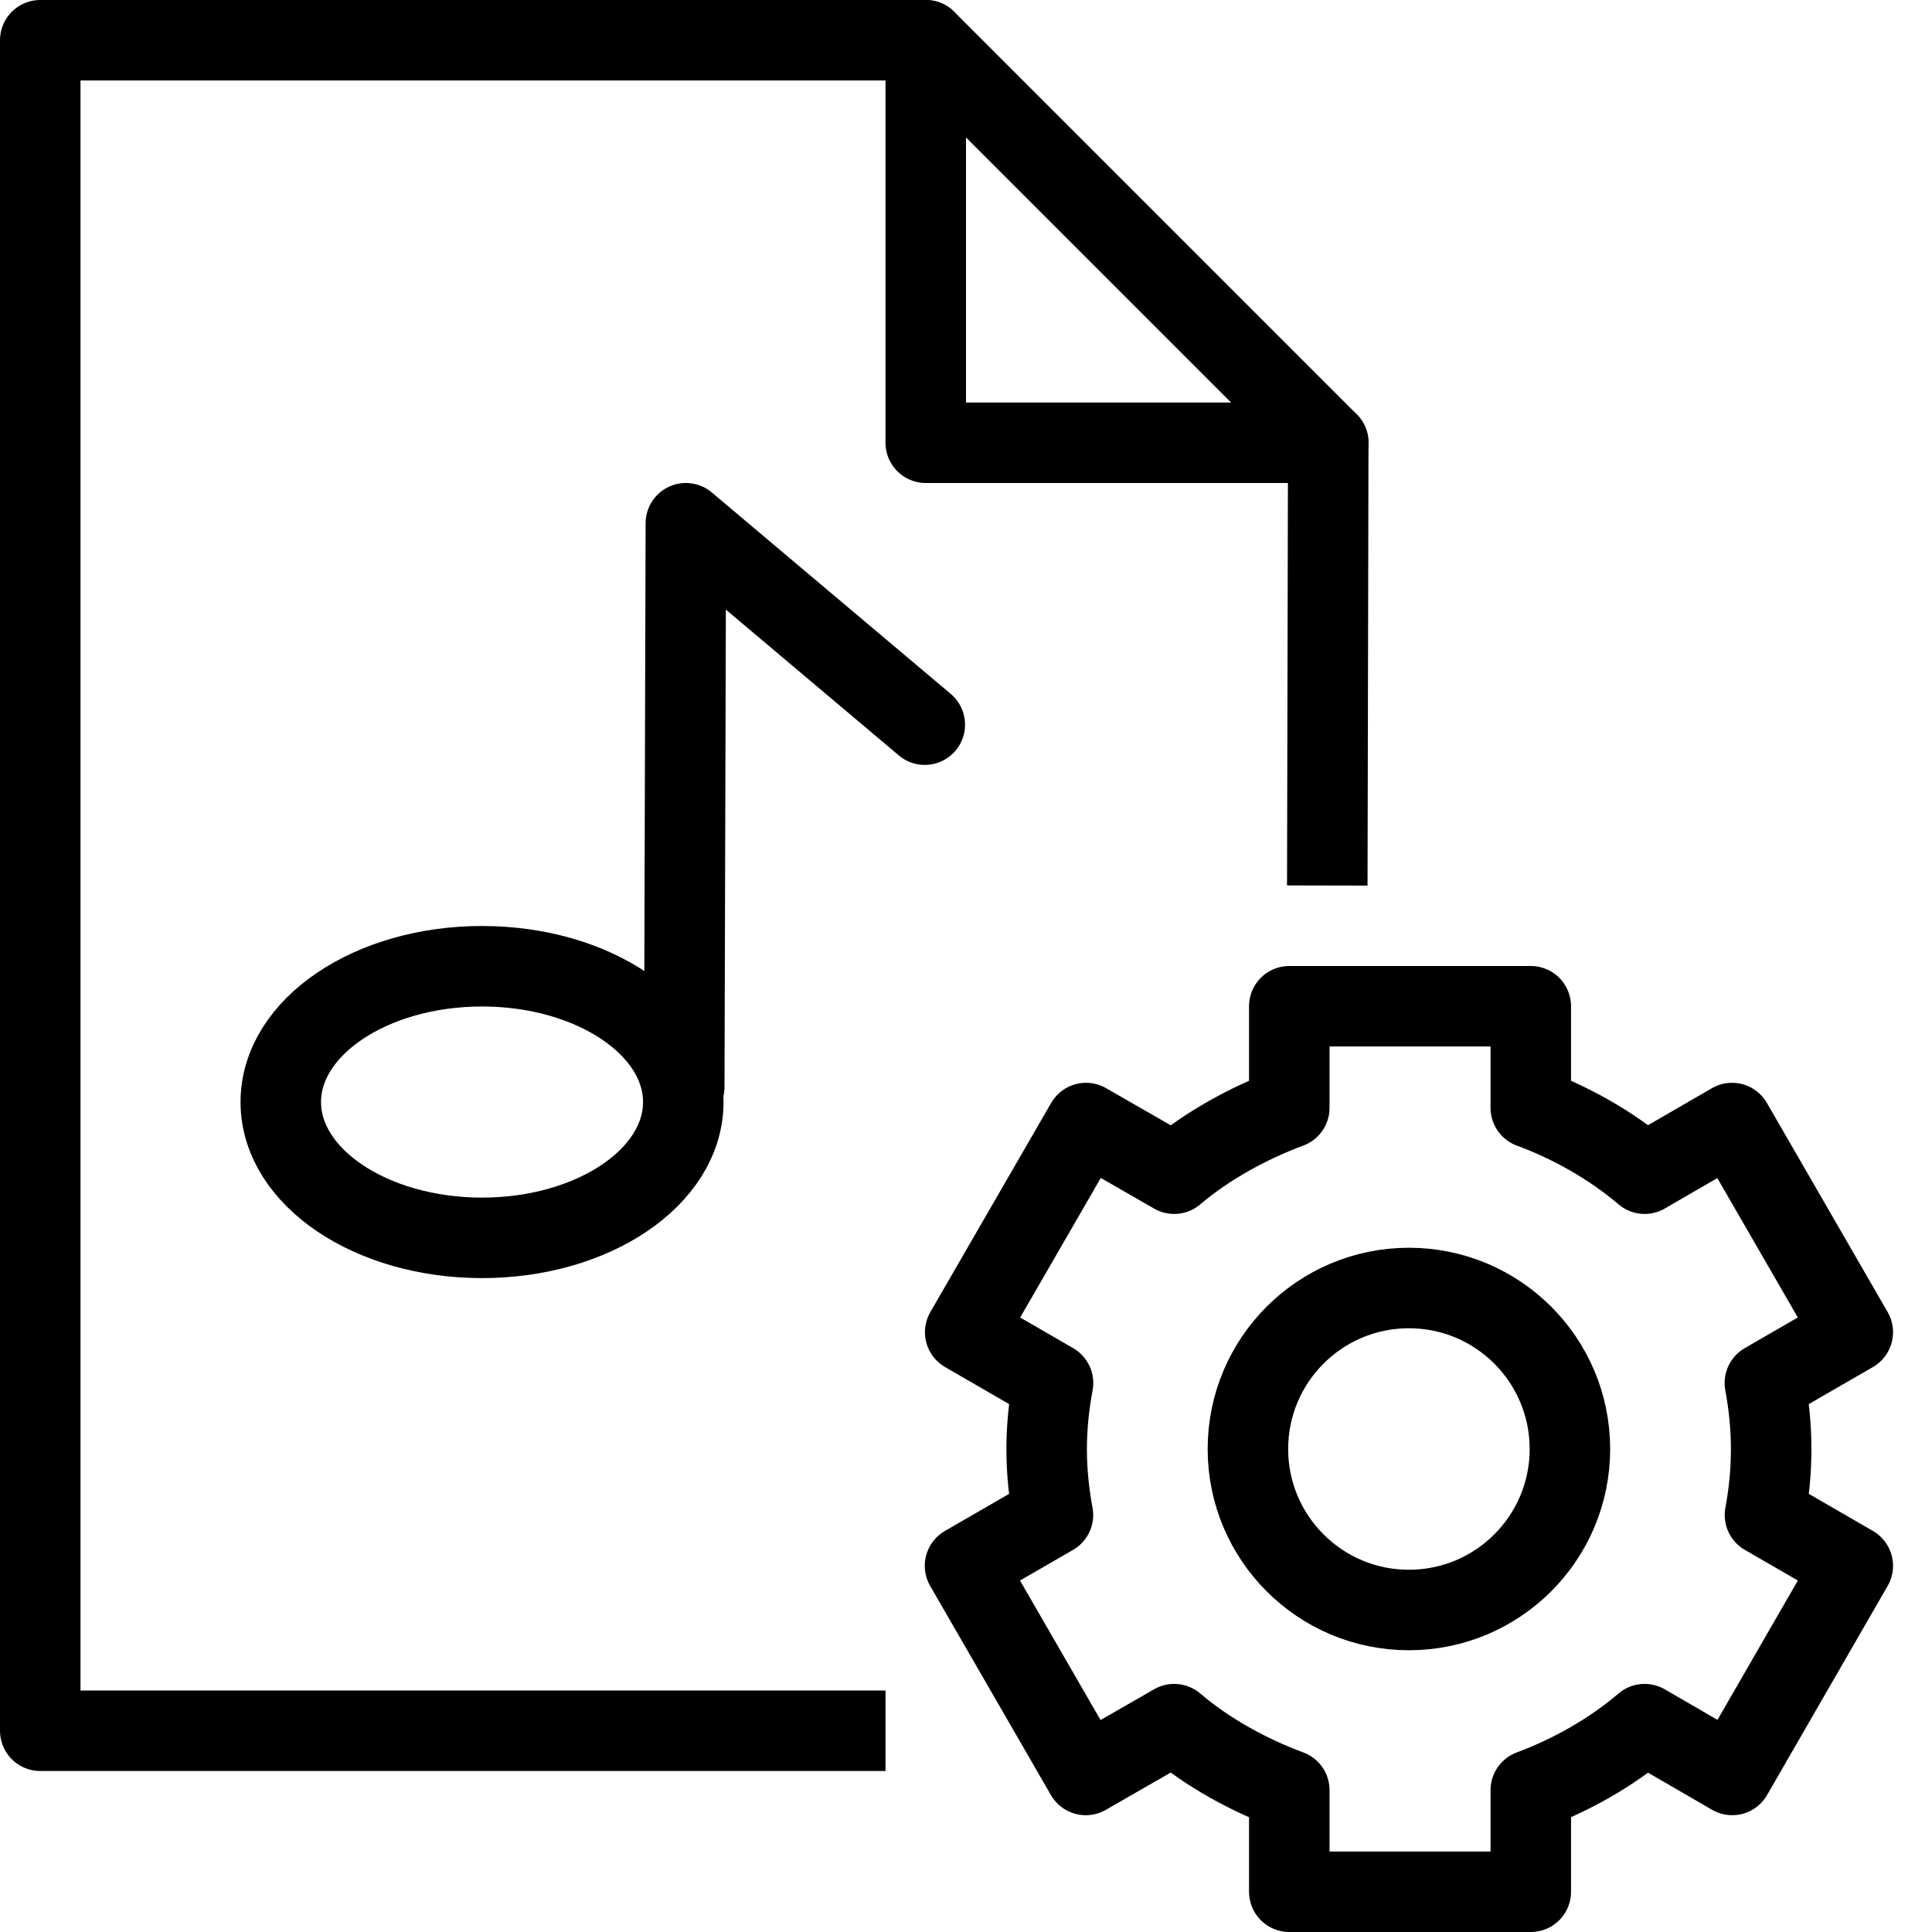 <?xml version="1.0" encoding="utf-8"?>
<!-- Generator: Adobe Illustrator 19.2.0, SVG Export Plug-In . SVG Version: 6.00 Build 0)  -->
<svg version="1.1" id="Layer_1" xmlns="http://www.w3.org/2000/svg" xmlns:xlink="http://www.w3.org/1999/xlink" x="0px" y="0px"
	 viewBox="0 0 24 24" enable-background="new 0 0 24 24" xml:space="preserve">
<g id="Filled_Icons" display="none">
	<g display="inline">
		<path d="M10.689,20.201c-0.199-0.346-0.253-0.754-0.15-1.139c0.104-0.385,0.355-0.713,0.699-0.912L11.502,18v-0.001l-0.263-0.151
			c-0.717-0.414-0.962-1.332-0.548-2.049l1.501-2.598c0.415-0.717,1.33-0.961,2.046-0.551l0.275,0.16V12.5
			c0-0.829,0.672-1.5,1.5-1.5H17V5.5c0-0.133-0.053-0.26-0.147-0.354l-4.999-5C11.76,0.053,11.633,0,11.5,0h-11
			C0.225,0,0,0.224,0,0.5v21C0,21.775,0.225,22,0.5,22h11.229L10.689,20.201z M11.5,0.5l5,5h-5V0.5z M9,13.5
			c0,0.025-0.011,0.049-0.015,0.075C8.987,13.611,9,13.648,9,13.688c0,1.227-1.317,2.186-3,2.186c-1.683,0-3-0.96-3-2.186
			C3,12.46,4.317,11.5,6,11.5c0.779,0,1.472,0.212,2,0.555V6.496c0-0.193,0.112-0.371,0.288-0.452
			C8.464,5.962,8.671,5.988,8.82,6.112l3,2.504c0.212,0.177,0.24,0.492,0.063,0.704c-0.177,0.213-0.492,0.24-0.704,0.064L9,7.564
			V13.5z"/>
		<path d="M23.266,19.018l-0.795-0.459c0.021-0.188,0.031-0.373,0.031-0.558c0-0.185-0.011-0.369-0.033-0.558l0.797-0.461
			c0.238-0.137,0.32-0.443,0.182-0.683l-1.5-2.598c-0.066-0.115-0.176-0.199-0.303-0.231c-0.127-0.037-0.266-0.018-0.381,0.049
			l-0.791,0.459c-0.291-0.213-0.615-0.399-0.957-0.553V12.5c0-0.276-0.225-0.5-0.5-0.5h-3c-0.277,0-0.5,0.224-0.5,0.5v0.925
			c-0.295,0.13-0.638,0.311-0.973,0.554l-0.803-0.461c-0.235-0.135-0.543-0.056-0.682,0.184L11.557,16.3
			c-0.139,0.239-0.057,0.546,0.183,0.683l0.796,0.461c-0.022,0.189-0.034,0.375-0.034,0.558c0,0.185,0.012,0.368,0.033,0.558
			l-0.797,0.459c-0.115,0.066-0.198,0.176-0.233,0.305c-0.034,0.128-0.016,0.265,0.051,0.379l1.5,2.598
			c0.135,0.238,0.443,0.32,0.682,0.184l0.805-0.463c0.336,0.244,0.678,0.426,0.973,0.556V23.5c0,0.275,0.225,0.5,0.5,0.5h3
			c0.276,0,0.5-0.225,0.5-0.5v-0.926c0.344-0.153,0.668-0.34,0.959-0.553l0.793,0.461c0.115,0.066,0.254,0.084,0.381,0.049
			c0.129-0.033,0.238-0.117,0.305-0.232l1.498-2.598C23.587,19.462,23.505,19.156,23.266,19.018z M17.502,20.5
			c-1.379,0-2.5-1.122-2.5-2.5c0-1.378,1.121-2.5,2.5-2.5c1.379,0,2.5,1.122,2.5,2.5C20.002,19.378,18.881,20.5,17.502,20.5z"/>
	</g>
</g>
<g id="Outline_Icons">
	<g>
		<g>
			<g>
				<path fill="none" stroke="#000000" stroke-linejoin="round" stroke-miterlimit="10" d="M16.016,13.762
					c-0.5,0.186-1.014,0.465-1.43,0.818l-1.095-0.629l-1.501,2.598l1.091,0.631c-0.049,0.266-0.079,0.539-0.079,0.82
					c0,0.281,0.029,0.555,0.078,0.82l-1.092,0.631l1.5,2.598l1.098-0.631c0.416,0.355,0.93,0.635,1.43,0.82V23.5h3v-1.262
					c0.5-0.186,0.998-0.465,1.414-0.82l1.088,0.631l1.498-2.598l-1.091-0.631c0.05-0.266,0.077-0.539,0.077-0.82
					c0-0.281-0.029-0.555-0.078-0.82l1.092-0.631l-1.5-2.598L20.43,14.58c-0.416-0.354-0.914-0.633-1.414-0.818V12.5h-3V13.762z"/>
			</g>
			<circle fill="none" stroke="#000000" stroke-linejoin="round" stroke-miterlimit="10" cx="17.502" cy="18" r="2"/>
		</g>
		<g>
			<polyline fill="none" stroke="#000000" stroke-linejoin="round" stroke-miterlimit="10" points="11,21.5 0.5,21.5 0.5,0.5 
				11.5,0.5 16.5,5.5 16.488,11 			"/>
			<polyline fill="none" stroke="#000000" stroke-linecap="round" stroke-linejoin="round" stroke-miterlimit="10" points="
				11.5,0.5 11.5,5.5 16.5,5.5 			"/>
		</g>
		<g>
			
				<ellipse fill="none" stroke="#000000" stroke-linecap="round" stroke-linejoin="round" stroke-miterlimit="10" cx="5.988" cy="13.69" rx="2.5" ry="1.687"/>
			<polyline fill="none" stroke="#000000" stroke-linecap="round" stroke-linejoin="round" stroke-miterlimit="10" points="
				8.5,13.502 8.52,6.5 11.488,9.002 			"/>
		</g>
	</g>
</g>
</svg>
